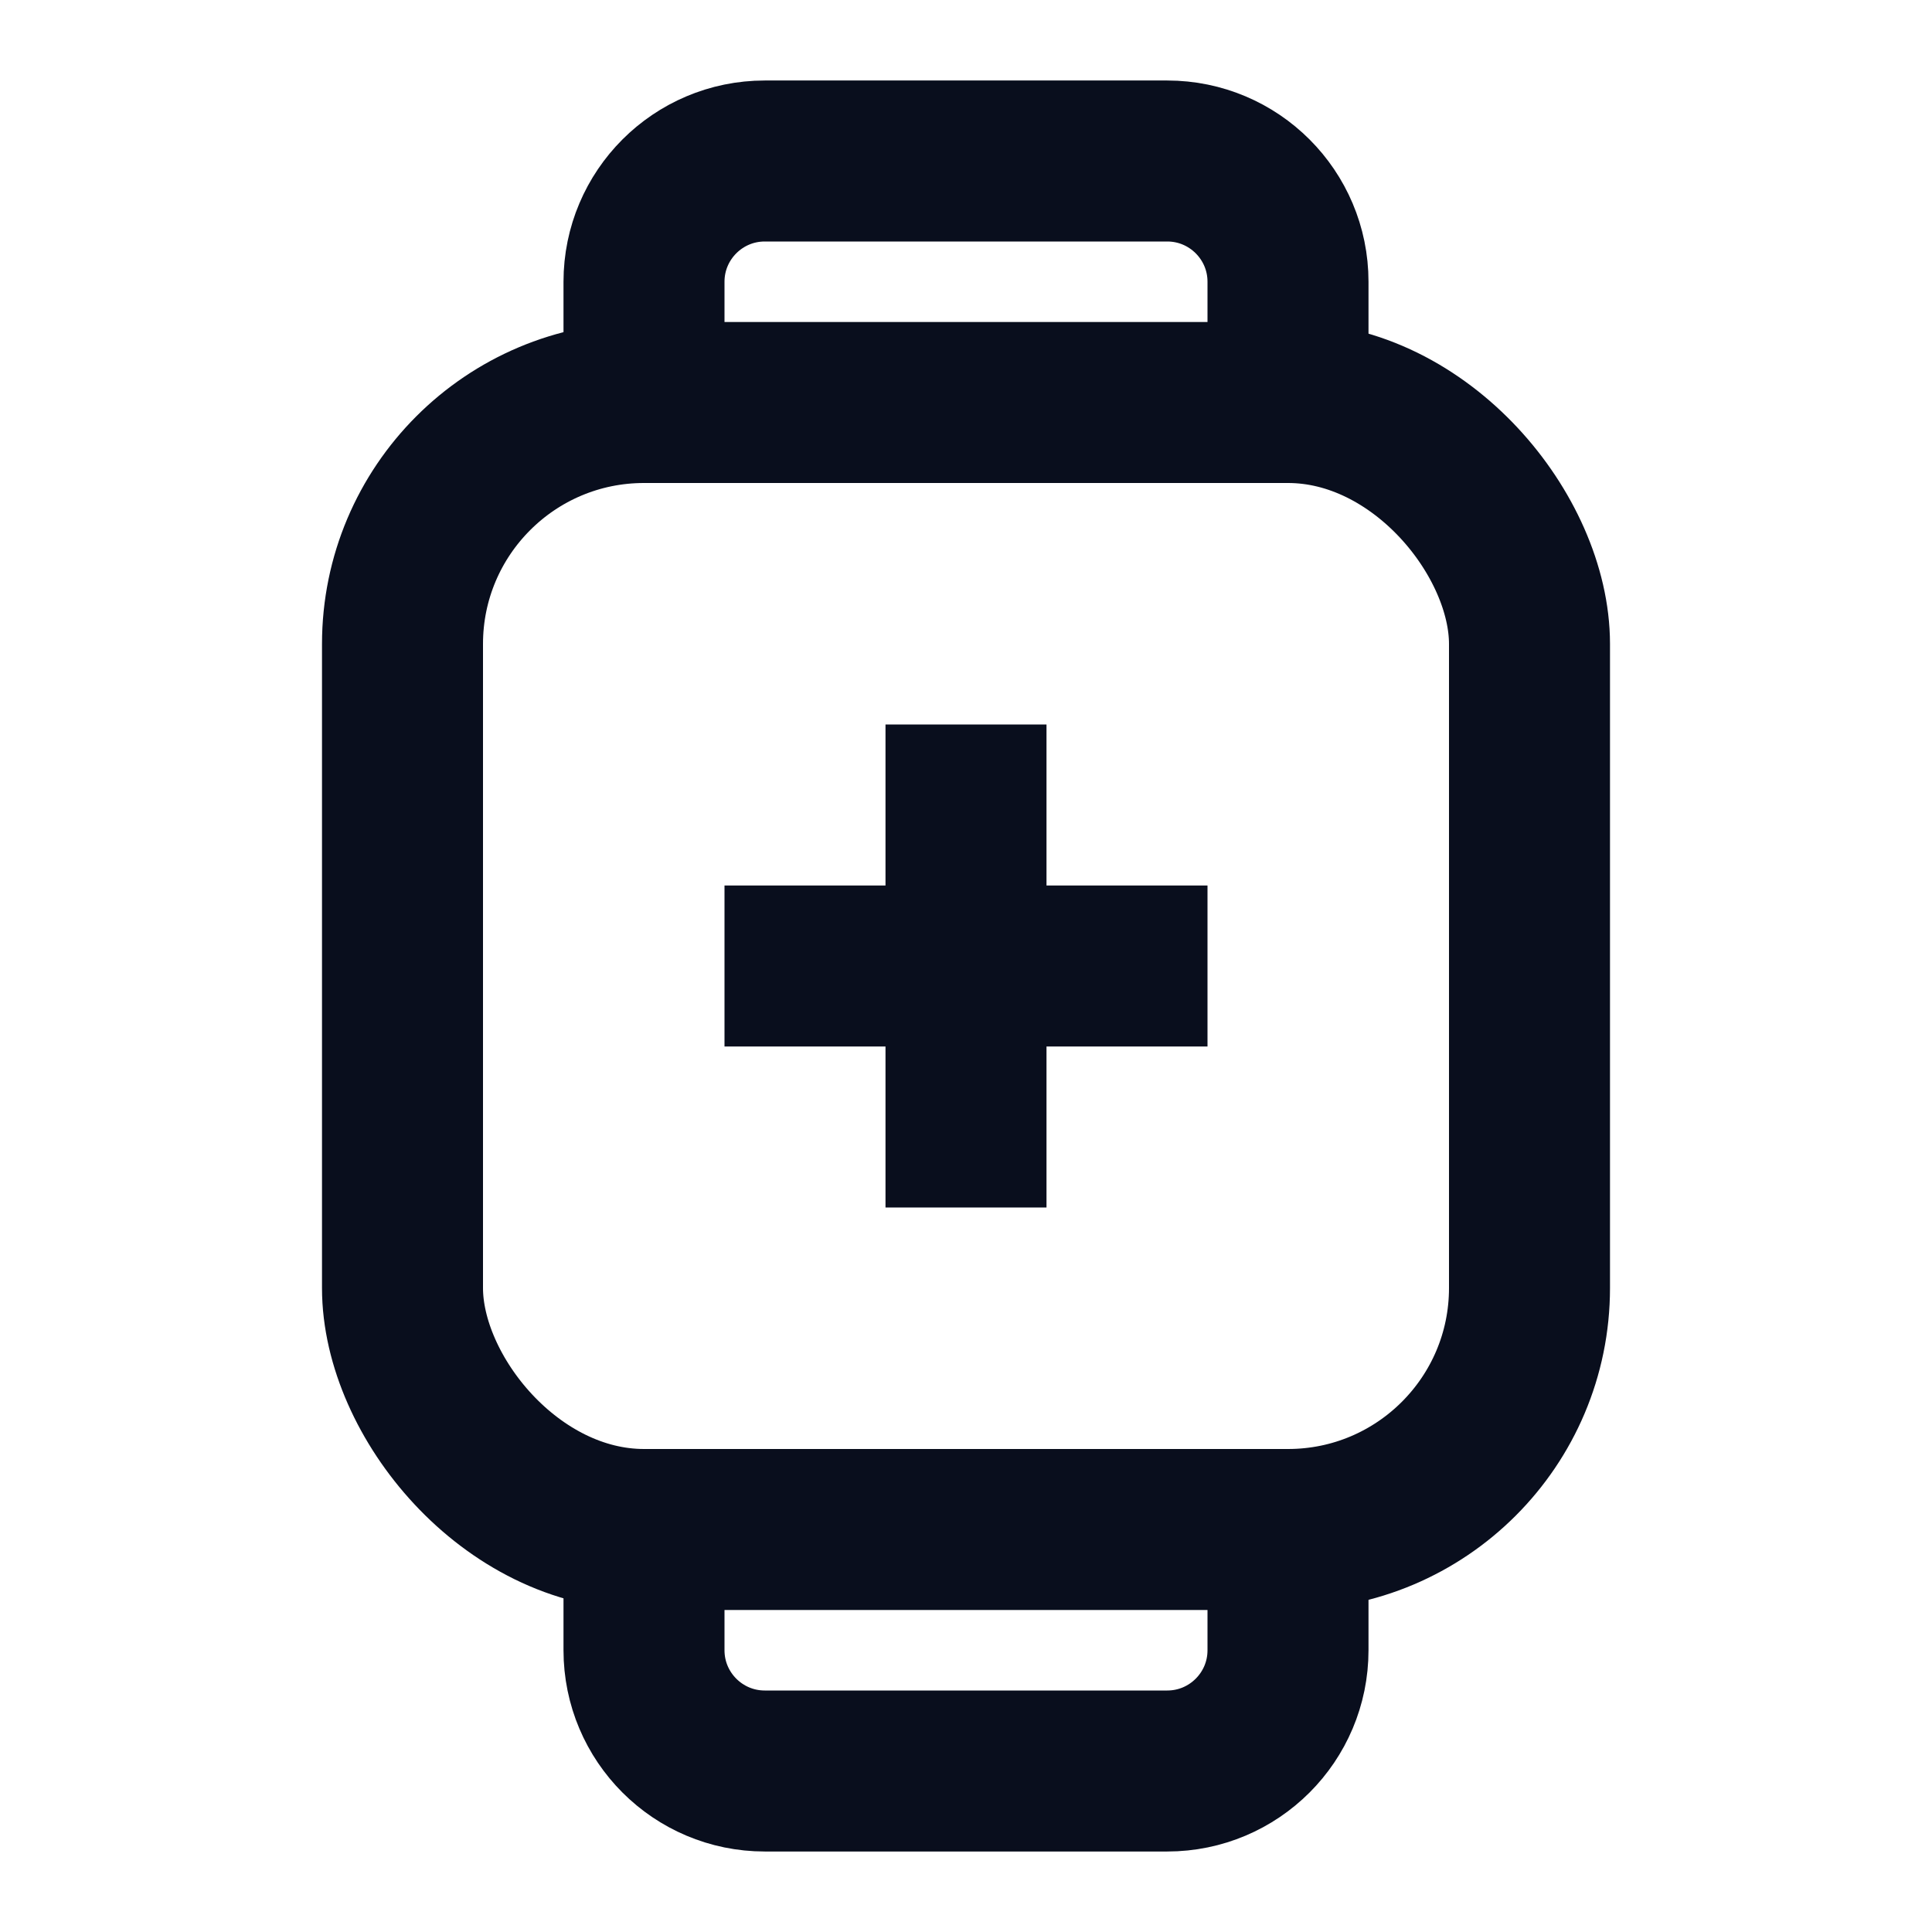 <svg width="24" height="24" viewBox="0 0 24 24" fill="none" xmlns="http://www.w3.org/2000/svg">
<rect x="5" y="5" width="14" height="14" rx="3" stroke="#090E1D" stroke-width="2"/>
<path d="M16 5V3.5C16 2.672 15.328 2 14.5 2H9.5C8.672 2 8 2.672 8 3.5V5" stroke="#090E1D" stroke-width="2"/>
<path d="M8 19V20.5C8 21.328 8.672 22 9.5 22H14.5C15.328 22 16 21.328 16 20.5V19" stroke="#090E1D" stroke-width="2"/>
<path d="M12 9L12 15" stroke="#090E1D" stroke-width="2"/>
<path d="M15 12H9" stroke="#090E1D" stroke-width="2"/>
</svg>
